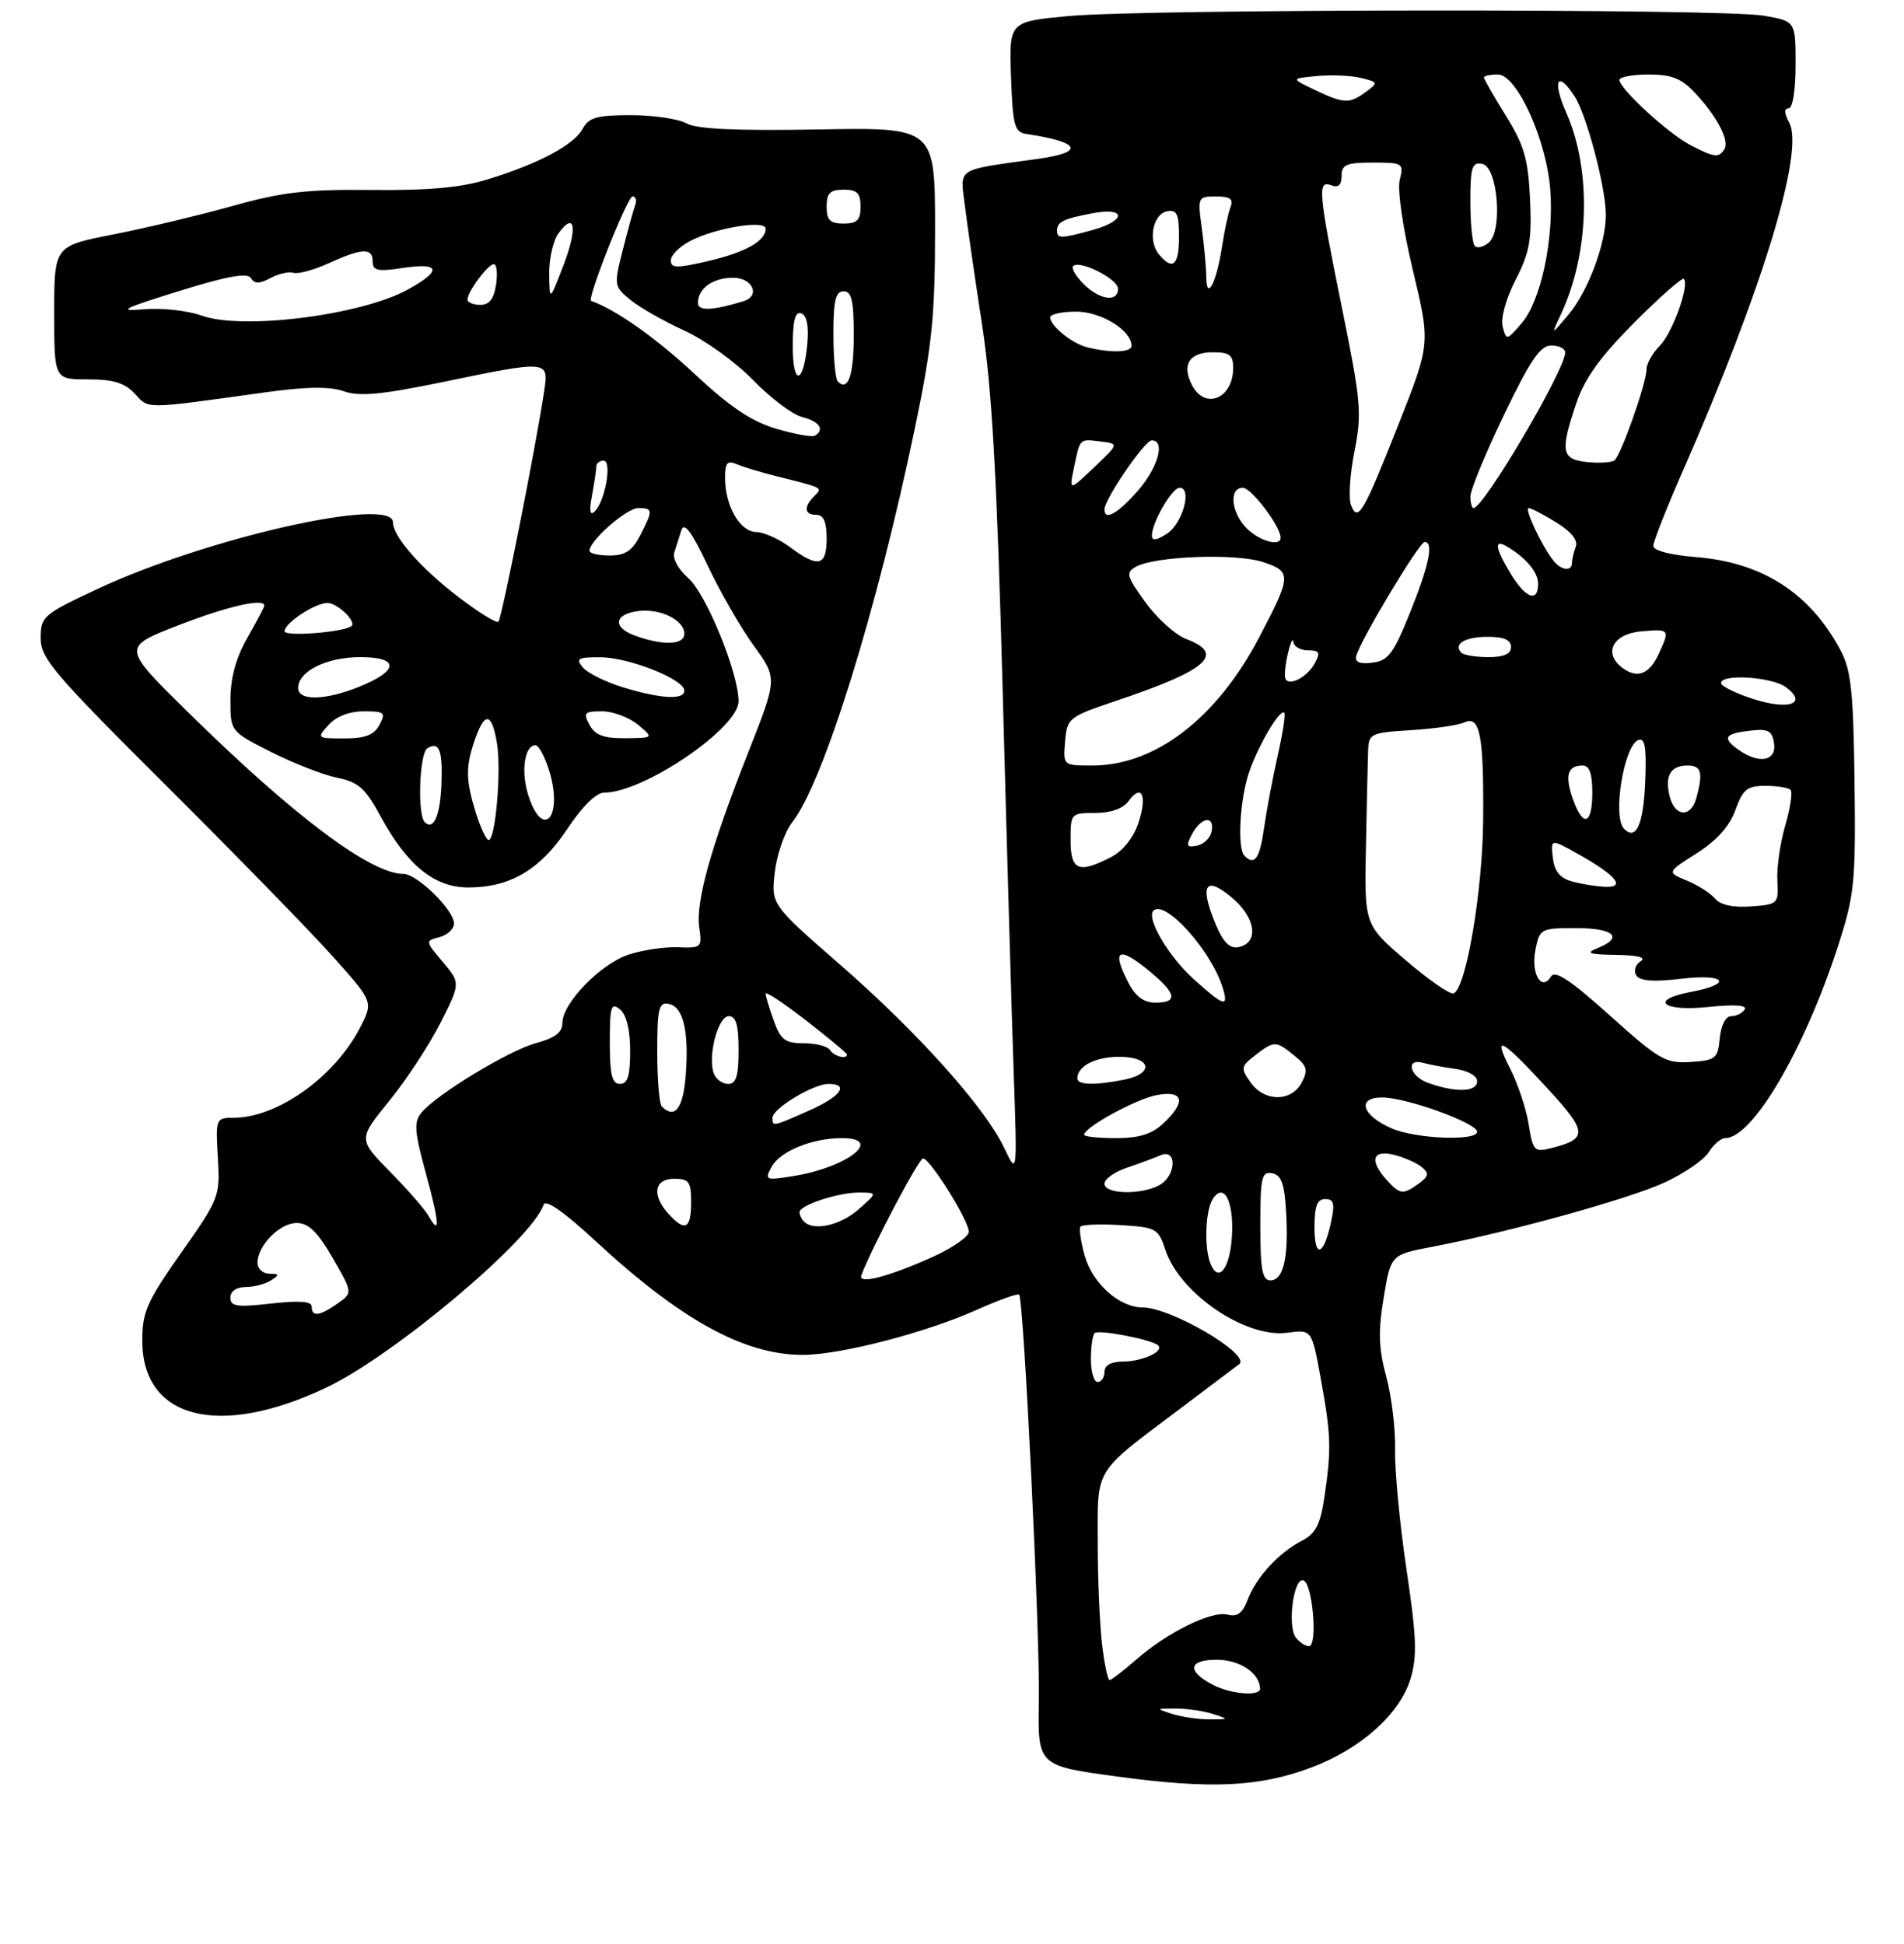 <?xml version="1.0" encoding="UTF-8" standalone="no"?>
<!DOCTYPE svg PUBLIC "-//W3C//DTD SVG 1.1//EN" "http://www.w3.org/Graphics/SVG/1.1/DTD/svg11.dtd" >
<svg xmlns="http://www.w3.org/2000/svg" xmlns:xlink="http://www.w3.org/1999/xlink" version="1.1" viewBox="0 0 281 287">
 <g >
 <path fill="currentColor"
d=" M 193.52 260.91 C 200.83 258.17 206.62 252.98 208.18 247.78 C 209.17 244.49 209.06 241.60 207.57 231.64 C 206.58 224.96 205.82 217.03 205.89 214.00 C 205.96 210.97 205.38 206.12 204.59 203.20 C 203.46 199.04 203.38 196.55 204.21 191.56 C 205.26 185.21 205.26 185.21 211.38 184.04 C 222.58 181.91 240.29 177.02 245.62 174.57 C 248.51 173.25 251.46 171.23 252.18 170.08 C 252.90 168.94 253.99 168.00 254.62 168.00 C 258.66 168.00 266.35 154.87 271.31 139.50 C 273.69 132.11 273.88 130.27 273.70 115.50 C 273.53 102.06 273.20 98.94 271.64 96.00 C 267.13 87.54 260.12 83.02 250.28 82.23 C 246.54 81.93 244.00 81.27 244.00 80.58 C 244.00 79.96 245.97 74.96 248.38 69.47 C 260.04 42.94 266.33 22.36 264.07 18.13 C 263.32 16.73 263.28 16.00 263.96 16.00 C 264.57 16.00 265.00 13.33 265.00 9.56 C 265.00 3.12 265.00 3.12 260.25 2.31 C 254.09 1.26 169.18 1.31 157.71 2.37 C 148.92 3.19 148.92 3.19 149.21 11.33 C 149.47 18.60 149.72 19.51 151.50 19.78 C 159.46 20.97 160.18 22.47 153.25 23.44 C 140.87 25.17 141.70 24.64 142.40 30.38 C 142.75 33.20 143.89 41.12 144.95 48.00 C 146.40 57.45 147.14 70.63 147.98 102.00 C 148.59 124.83 149.32 150.25 149.61 158.50 C 150.13 173.50 150.13 173.50 148.19 169.42 C 145.34 163.43 135.44 152.38 123.92 142.34 C 113.79 133.50 113.79 133.50 114.35 128.71 C 114.66 126.08 115.82 122.78 116.92 121.38 C 121.52 115.53 129.41 90.18 135.02 63.21 C 137.56 51.02 138.00 46.69 138.00 33.85 C 138.00 18.80 138.00 18.80 120.75 19.11 C 108.62 19.32 102.85 19.06 101.32 18.21 C 100.11 17.54 96.42 17.00 93.10 17.00 C 88.10 17.00 86.89 17.34 86.00 19.00 C 84.73 21.38 79.53 24.15 72.00 26.47 C 68.03 27.70 63.26 28.13 54.84 28.04 C 45.22 27.94 41.65 28.35 34.34 30.40 C 29.48 31.76 21.56 33.65 16.75 34.60 C 8.00 36.31 8.00 36.31 8.00 46.16 C 8.00 56.00 8.00 56.00 12.96 56.00 C 16.73 56.00 18.40 56.51 19.90 58.12 C 22.04 60.42 21.05 60.43 39.12 57.92 C 45.22 57.07 48.62 57.02 50.72 57.75 C 53.03 58.56 56.23 58.27 65.10 56.44 C 81.02 53.15 81.00 53.15 80.31 57.75 C 79.10 65.84 74.05 91.28 73.56 91.77 C 73.28 92.05 70.55 90.35 67.48 87.99 C 61.94 83.71 58.00 79.18 58.00 77.10 C 58.00 73.19 30.45 79.41 14.36 86.95 C 6.34 90.71 6.00 91.01 6.00 94.20 C 6.00 97.18 7.91 99.42 24.57 116.01 C 34.78 126.18 45.83 137.51 49.12 141.19 C 55.10 147.88 55.10 147.88 53.14 151.69 C 49.38 158.99 40.93 165.00 34.44 165.00 C 31.87 165.00 31.82 165.12 32.15 170.87 C 32.49 176.62 32.37 176.92 26.75 184.91 C 21.68 192.11 21.00 193.64 21.00 197.89 C 21.00 209.47 32.31 212.35 48.19 204.81 C 58.15 200.08 78.52 182.93 80.22 177.85 C 80.51 176.97 83.19 178.84 87.89 183.19 C 100.48 194.85 109.85 200.00 118.47 200.00 C 123.98 200.00 136.62 196.73 144.10 193.37 C 147.37 191.91 150.21 190.89 150.41 191.10 C 151.09 191.83 153.50 241.34 153.32 251.07 C 153.15 260.64 153.15 260.64 164.83 262.23 C 178.74 264.12 185.80 263.79 193.52 260.91 Z  M 173.00 253.00 C 170.57 252.22 170.58 252.20 173.50 252.20 C 175.15 252.20 177.62 252.56 179.00 253.00 C 181.43 253.78 181.42 253.80 178.50 253.80 C 176.85 253.80 174.38 253.44 173.00 253.00 Z  M 179.08 248.74 C 175.12 246.71 175.34 245.00 179.56 245.00 C 182.96 245.00 185.87 246.93 185.97 249.25 C 186.02 250.42 181.76 250.10 179.08 248.74 Z  M 162.65 242.75 C 162.30 239.86 162.01 233.11 162.01 227.75 C 162.00 216.50 161.31 217.62 174.06 208.02 C 178.70 204.52 182.68 201.53 182.89 201.36 C 184.67 199.96 172.81 193.00 168.67 193.00 C 165.18 193.00 161.22 189.45 160.07 185.30 C 159.52 183.31 159.24 181.42 159.44 181.09 C 159.64 180.77 162.30 180.65 165.36 180.84 C 170.66 181.16 170.95 181.33 172.01 184.54 C 174.13 190.95 183.85 197.55 189.96 196.73 C 193.60 196.24 193.60 196.24 194.90 203.37 C 196.44 211.82 196.51 213.81 195.49 220.80 C 194.86 225.08 194.21 226.36 192.10 227.45 C 188.69 229.23 185.38 232.84 184.12 236.17 C 183.38 238.13 182.59 238.71 181.18 238.34 C 178.82 237.72 172.26 240.96 167.65 245.01 C 165.77 246.65 164.02 248.00 163.76 248.00 C 163.49 248.00 162.99 245.64 162.65 242.75 Z  M 191.26 241.75 C 189.95 240.08 190.90 232.80 192.36 233.28 C 193.73 233.73 194.51 243.00 193.18 243.00 C 192.66 243.00 191.80 242.44 191.26 241.75 Z  M 161.00 200.67 C 161.00 198.83 161.25 197.09 161.55 196.78 C 162.13 196.21 170.09 197.75 170.94 198.61 C 171.82 199.49 168.59 200.97 165.75 200.98 C 163.98 200.99 163.00 201.53 163.00 202.50 C 163.00 203.32 162.55 204.00 162.00 204.00 C 161.45 204.00 161.00 202.50 161.00 200.67 Z  M 46.00 192.87 C 46.00 192.08 44.19 191.95 40.00 192.42 C 34.96 192.99 34.00 192.85 34.00 191.55 C 34.00 190.61 34.89 189.99 36.25 189.98 C 37.49 189.98 39.17 189.53 40.00 189.00 C 41.28 188.17 41.25 188.03 39.75 188.02 C 38.79 188.01 38.00 187.28 38.00 186.41 C 38.00 183.84 41.31 180.50 43.82 180.53 C 45.54 180.54 46.89 181.87 49.10 185.69 C 52.07 190.84 52.07 190.84 49.81 192.42 C 47.15 194.29 46.00 194.42 46.00 192.87 Z  M 127.12 188.26 C 128.60 184.27 135.60 171.00 136.22 171.00 C 137.25 171.00 142.96 180.13 142.98 181.81 C 142.99 182.52 140.64 184.18 137.75 185.49 C 131.22 188.45 126.60 189.66 127.12 188.26 Z  M 186.00 180.93 C 186.00 173.78 186.20 172.89 187.75 173.19 C 189.11 173.45 189.57 174.72 189.81 178.96 C 190.19 185.67 189.42 189.00 187.48 189.00 C 186.30 189.00 186.00 187.39 186.00 180.93 Z  M 178.62 186.46 C 177.70 184.05 177.90 178.71 178.97 177.01 C 180.62 174.40 182.14 177.36 181.81 182.53 C 181.50 187.37 179.78 189.48 178.62 186.46 Z  M 194.00 181.20 C 194.00 178.04 194.39 177.00 195.58 177.00 C 196.84 177.00 197.02 177.67 196.47 180.25 C 195.39 185.38 194.00 185.91 194.00 181.20 Z  M 63.24 179.47 C 62.73 178.55 60.18 175.62 57.58 172.98 C 52.85 168.16 52.85 168.16 57.44 162.52 C 59.96 159.42 63.36 154.24 65.00 151.00 C 67.97 145.12 67.97 145.12 65.35 142.00 C 62.75 138.91 62.74 138.88 64.86 138.33 C 66.04 138.02 67.00 137.11 67.00 136.31 C 67.00 134.33 61.55 129.00 59.54 129.00 C 54.71 129.00 43.34 120.47 27.75 105.13 C 18.00 95.54 18.00 95.54 26.25 92.33 C 33.57 89.49 39.00 88.24 39.00 89.40 C 39.00 89.62 37.88 91.75 36.51 94.15 C 34.83 97.08 34.02 100.04 34.01 103.24 C 34.00 107.97 34.00 107.97 40.00 111.00 C 43.31 112.67 47.69 114.38 49.75 114.80 C 52.91 115.45 53.93 116.36 56.19 120.54 C 60.12 127.76 64.11 131.00 69.11 131.00 C 75.30 131.00 79.73 128.38 83.74 122.34 C 85.94 119.02 88.00 117.00 89.17 117.00 C 95.00 117.00 109.00 107.48 109.00 103.51 C 109.00 99.34 104.20 87.60 101.55 85.31 C 100.12 84.07 99.23 82.43 99.51 81.56 C 99.78 80.70 100.26 79.21 100.57 78.25 C 100.98 77.00 102.10 78.52 104.45 83.50 C 106.27 87.35 109.33 92.67 111.25 95.32 C 114.74 100.13 114.74 100.13 110.40 111.13 C 104.86 125.19 102.65 133.13 103.20 136.94 C 103.63 139.85 103.51 139.97 100.06 139.83 C 98.08 139.75 94.81 140.24 92.78 140.91 C 88.63 142.28 83.00 148.08 83.00 151.00 C 83.00 152.38 81.93 153.21 79.16 153.96 C 75.11 155.05 64.41 161.54 62.17 164.27 C 61.06 165.63 61.17 167.07 62.85 173.19 C 64.86 180.52 64.99 182.59 63.24 179.47 Z  M 98.65 179.17 C 96.15 176.41 96.55 174.00 99.50 174.00 C 101.69 174.00 102.00 174.43 102.00 177.50 C 102.00 181.42 101.10 181.87 98.65 179.17 Z  M 118.67 180.33 C 118.30 179.97 118.00 179.34 118.00 178.93 C 118.00 177.89 123.81 175.99 126.90 176.03 C 129.50 176.06 129.50 176.06 126.69 178.53 C 124.02 180.88 120.10 181.76 118.67 180.33 Z  M 163.00 174.74 C 163.00 174.05 164.46 173.00 166.25 172.39 C 168.04 171.79 170.29 170.96 171.25 170.54 C 173.78 169.45 173.60 173.61 171.07 174.96 C 168.35 176.42 163.00 176.27 163.00 174.74 Z  M 204.65 174.17 C 202.06 171.30 202.54 169.67 205.74 170.47 C 207.25 170.85 209.09 171.66 209.83 172.28 C 210.94 173.20 210.87 173.62 209.40 174.70 C 207.07 176.40 206.63 176.35 204.65 174.17 Z  M 113.87 172.25 C 115.10 169.95 119.85 168.00 124.23 168.00 C 130.57 168.00 125.05 172.33 117.09 173.60 C 112.97 174.26 112.82 174.20 113.87 172.25 Z  M 225.61 165.98 C 225.25 163.69 224.02 160.01 222.90 157.80 C 220.20 152.52 221.49 153.19 228.35 160.63 C 234.33 167.12 234.39 168.11 228.88 169.49 C 226.45 170.10 226.23 169.87 225.61 165.98 Z  M 160.00 167.51 C 160.00 166.41 167.73 162.19 170.75 161.64 C 174.70 160.92 175.09 162.63 171.69 165.83 C 169.99 167.42 168.12 168.00 164.69 168.00 C 162.11 168.00 160.00 167.78 160.00 167.51 Z  M 205.40 166.57 C 200.99 164.65 200.17 162.00 203.99 162.00 C 207.56 162.00 218.00 165.78 218.00 167.07 C 218.00 168.47 208.93 168.11 205.40 166.57 Z  M 114.00 164.99 C 114.00 163.64 120.02 160.01 122.25 160.00 C 125.44 160.00 124.07 161.88 119.37 163.95 C 114.02 166.32 114.00 166.33 114.00 164.99 Z  M 97.67 163.33 C 97.30 162.97 97.00 159.33 97.00 155.26 C 97.00 148.87 97.23 147.90 98.68 148.18 C 100.84 148.59 101.70 152.18 101.20 158.75 C 100.83 163.63 99.58 165.25 97.67 163.33 Z  M 184.55 159.76 C 183.08 157.67 183.13 157.41 185.24 155.78 C 188.07 153.60 188.29 153.60 191.02 155.82 C 192.93 157.36 193.09 157.96 192.10 159.82 C 190.56 162.69 186.58 162.66 184.55 159.76 Z  M 210.70 159.82 C 207.96 158.82 207.42 156.10 210.12 156.91 C 210.88 157.14 212.96 157.52 214.75 157.77 C 216.64 158.03 218.00 158.80 218.00 159.61 C 218.00 161.22 214.79 161.31 210.70 159.82 Z  M 90.00 153.88 C 90.00 148.55 90.19 147.92 91.50 149.00 C 92.46 149.80 93.00 152.01 93.00 155.12 C 93.00 158.79 92.63 160.00 91.50 160.00 C 90.33 160.00 90.00 158.65 90.00 153.88 Z  M 105.36 158.49 C 104.40 156.00 105.95 150.00 107.55 150.00 C 108.62 150.00 109.00 151.29 109.00 155.00 C 109.00 158.82 108.64 160.00 107.47 160.00 C 106.63 160.00 105.68 159.32 105.36 158.49 Z  M 159.00 159.20 C 159.00 157.36 161.64 156.00 165.20 156.00 C 169.93 156.00 170.42 158.47 165.88 159.38 C 161.62 160.23 159.00 160.16 159.00 159.20 Z  M 237.61 149.92 C 231.76 144.66 229.51 143.17 228.90 144.15 C 227.49 146.44 225.91 143.70 226.61 140.19 C 227.23 137.08 227.38 137.00 232.62 137.00 C 238.22 137.00 239.68 138.39 235.75 139.97 C 233.94 140.70 234.48 140.89 238.50 140.95 C 241.76 141.00 243.02 141.33 242.12 141.90 C 241.36 142.38 241.08 143.32 241.48 143.97 C 242.01 144.82 243.99 144.97 248.24 144.47 C 254.77 143.71 255.77 145.26 249.51 146.43 C 243.34 147.59 245.36 149.35 252.05 148.65 C 255.95 148.24 257.89 148.37 257.49 149.01 C 257.16 149.55 256.26 150.00 255.50 150.00 C 254.68 150.00 254.00 151.31 253.81 153.25 C 253.52 156.27 253.22 156.52 249.50 156.76 C 245.81 156.99 244.89 156.46 237.61 149.92 Z  M 122.50 155.00 C 122.16 154.45 120.42 154.00 118.64 154.00 C 115.88 154.00 115.22 153.51 114.20 150.68 C 113.54 148.85 113.00 147.05 113.00 146.68 C 113.00 146.31 115.70 148.10 119.00 150.66 C 122.30 153.22 125.00 155.47 125.00 155.66 C 125.00 156.43 123.07 155.92 122.50 155.00 Z  M 166.53 145.05 C 163.94 140.05 165.12 139.55 169.92 143.59 C 173.65 146.72 173.82 148.00 170.53 148.00 C 168.80 148.00 167.59 147.11 166.53 145.05 Z  M 176.12 144.49 C 172.46 141.18 169.14 135.53 170.22 134.44 C 171.93 132.74 178.71 140.24 180.43 145.75 C 181.39 148.81 180.66 148.59 176.12 144.49 Z  M 207.43 141.72 C 201.36 136.50 201.36 136.50 201.59 125.00 C 201.71 118.67 201.86 112.30 201.91 110.84 C 202.00 108.29 202.27 108.15 208.25 107.78 C 211.69 107.57 215.23 107.05 216.12 106.64 C 218.42 105.57 218.99 108.52 218.89 121.00 C 218.81 131.64 216.33 146.10 214.50 146.64 C 213.95 146.80 210.77 144.59 207.43 141.72 Z  M 179.43 136.48 C 176.99 130.64 177.86 129.17 181.80 132.49 C 185.38 135.50 185.85 139.22 182.73 139.82 C 181.49 140.05 180.51 139.06 179.43 136.48 Z  M 253.13 132.66 C 252.47 131.86 250.60 130.66 248.96 129.99 C 245.99 128.76 245.99 128.76 250.40 125.96 C 253.36 124.08 255.24 121.99 256.11 119.58 C 257.22 116.51 257.85 116.00 260.53 116.00 C 262.26 116.00 263.93 116.26 264.25 116.59 C 264.58 116.91 264.23 119.27 263.48 121.84 C 262.73 124.40 262.20 128.07 262.31 130.00 C 262.50 133.42 262.40 133.51 258.41 133.80 C 255.77 133.99 253.91 133.59 253.13 132.66 Z  M 232.00 130.11 C 230.21 129.62 229.41 128.62 229.17 126.60 C 228.85 123.79 228.85 123.79 232.98 126.11 C 238.55 129.24 240.00 131.03 236.87 130.90 C 235.57 130.85 233.38 130.49 232.00 130.11 Z  M 158.00 124.00 C 158.00 120.07 158.06 120.00 161.64 120.00 C 163.95 120.00 165.75 119.36 166.56 118.25 C 168.51 115.59 169.34 117.43 168.02 121.45 C 167.28 123.67 165.74 125.60 163.97 126.52 C 159.18 128.99 158.00 128.50 158.00 124.00 Z  M 183.67 126.33 C 182.55 125.22 183.00 117.73 184.42 113.76 C 185.87 109.70 188.93 104.59 189.54 105.21 C 189.75 105.42 189.31 108.27 188.57 111.54 C 187.83 114.82 186.92 119.64 186.55 122.25 C 185.91 126.76 185.16 127.83 183.67 126.33 Z  M 175.95 123.09 C 177.31 120.56 179.28 120.32 178.81 122.74 C 178.63 123.69 177.66 124.63 176.66 124.83 C 175.10 125.13 174.99 124.88 175.95 123.09 Z  M 70.24 120.02 C 68.72 115.12 68.69 113.19 70.10 109.15 C 71.55 104.98 72.60 105.17 73.35 109.75 C 74.01 113.80 73.12 124.00 72.11 124.00 C 71.77 124.00 70.93 122.21 70.24 120.02 Z  M 239.69 122.35 C 237.93 120.60 239.67 109.94 241.83 109.22 C 242.79 108.90 243.02 110.44 242.80 115.57 C 242.52 121.77 241.45 124.12 239.69 122.35 Z  M 62.68 121.35 C 61.58 120.25 61.90 111.18 63.07 110.46 C 64.81 109.38 65.34 110.72 65.15 115.71 C 64.97 120.41 63.99 122.65 62.68 121.35 Z  M 78.01 117.52 C 76.84 113.99 77.39 110.00 79.03 110.00 C 79.52 110.00 80.45 111.77 81.10 113.92 C 83.09 120.59 80.15 124.01 78.01 117.52 Z  M 232.11 117.89 C 230.92 114.47 231.35 113.00 233.56 113.00 C 234.57 113.00 235.00 114.18 235.00 117.00 C 235.00 121.78 233.62 122.20 232.11 117.89 Z  M 246.42 117.56 C 245.66 114.52 246.54 113.00 249.06 113.00 C 251.09 113.00 251.37 114.01 250.37 117.75 C 249.57 120.74 247.19 120.62 246.42 117.56 Z  M 157.19 109.44 C 157.49 105.97 157.69 105.82 164.87 103.40 C 178.19 98.93 180.90 96.53 175.10 94.34 C 173.50 93.74 170.78 91.30 169.06 88.93 C 166.25 85.04 166.11 84.52 167.64 83.66 C 170.46 82.09 182.39 81.64 186.40 82.97 C 190.66 84.37 190.63 84.98 185.77 94.20 C 179.54 106.05 170.47 113.00 161.24 113.00 C 156.88 113.00 156.88 113.00 157.19 109.44 Z  M 256.44 110.58 C 254.10 108.87 254.56 108.26 258.51 107.83 C 260.97 107.56 261.56 107.90 261.82 109.75 C 262.20 112.41 259.51 112.83 256.44 110.58 Z  M 48.50 107.00 C 49.63 105.75 51.58 105.00 53.69 105.00 C 56.76 105.00 56.97 105.18 56.00 107.00 C 55.20 108.50 53.91 109.00 50.81 109.00 C 46.75 109.00 46.72 108.97 48.50 107.00 Z  M 87.00 107.00 C 86.04 105.21 86.24 105.00 88.85 105.00 C 90.46 105.00 92.84 105.89 94.14 106.97 C 96.50 108.93 96.50 108.93 92.29 108.97 C 89.07 108.99 87.82 108.52 87.00 107.00 Z  M 258.75 103.18 C 256.14 102.34 254.00 101.28 254.00 100.82 C 254.00 99.43 261.50 99.91 263.56 101.43 C 266.85 103.86 264.05 104.88 258.75 103.18 Z  M 44.00 101.56 C 44.00 99.08 48.20 97.00 53.19 97.00 C 59.03 97.00 58.89 99.03 52.90 101.42 C 47.93 103.41 44.00 103.47 44.00 101.56 Z  M 91.88 101.44 C 89.34 100.65 86.69 99.34 86.01 98.51 C 84.93 97.21 85.29 97.00 88.63 97.02 C 92.87 97.05 101.00 100.28 101.00 101.95 C 101.00 103.36 97.49 103.16 91.88 101.44 Z  M 189.71 100.21 C 189.52 99.82 189.67 98.15 190.06 96.50 C 190.45 94.85 190.82 94.06 190.88 94.75 C 190.95 95.44 191.92 96.00 193.04 96.00 C 194.72 96.00 194.90 96.33 194.06 97.88 C 192.97 99.92 190.28 101.35 189.71 100.21 Z  M 239.49 98.62 C 236.53 96.45 238.02 93.54 242.26 93.19 C 246.42 92.84 246.46 92.89 244.86 96.40 C 243.45 99.51 241.70 100.23 239.49 98.62 Z  M 200.16 96.82 C 200.74 94.55 209.46 80.02 210.25 80.01 C 211.63 79.99 210.91 83.45 208.07 90.50 C 205.64 96.51 204.86 97.55 202.53 97.82 C 200.67 98.05 199.93 97.74 200.16 96.82 Z  M 215.69 96.36 C 214.42 95.08 216.19 94.00 219.56 94.00 C 221.95 94.00 223.00 94.46 223.00 95.50 C 223.00 96.53 221.96 97.00 219.67 97.00 C 217.83 97.00 216.05 96.71 215.69 96.36 Z  M 93.70 93.82 C 90.33 92.59 90.65 90.62 94.28 90.19 C 97.49 89.81 101.00 91.55 101.00 93.54 C 101.00 95.22 97.88 95.34 93.70 93.82 Z  M 42.00 93.18 C 42.00 91.96 46.50 89.00 48.34 89.00 C 49.76 89.00 52.63 91.74 51.89 92.40 C 50.85 93.32 42.00 94.02 42.00 93.18 Z  M 222.99 84.75 C 220.71 81.02 220.46 79.57 222.25 80.59 C 225.12 82.23 227.00 84.43 227.00 86.15 C 227.00 88.99 225.19 88.35 222.99 84.75 Z  M 229.25 82.75 C 227.56 80.63 224.91 75.00 225.61 75.00 C 225.97 75.00 227.81 75.95 229.69 77.12 C 231.89 78.48 232.92 79.76 232.56 80.70 C 232.25 81.51 232.00 82.58 232.00 83.08 C 232.00 84.40 230.41 84.21 229.25 82.75 Z  M 116.57 80.75 C 114.96 79.55 112.72 78.55 111.60 78.53 C 109.22 78.49 107.04 74.73 107.01 70.64 C 107.00 68.30 107.32 67.92 108.75 68.53 C 109.71 68.94 112.30 69.72 114.50 70.27 C 121.61 72.05 121.44 71.96 120.17 73.23 C 118.56 74.84 118.70 76.00 120.50 76.00 C 121.55 76.00 122.00 77.06 122.00 79.50 C 122.00 83.59 120.76 83.87 116.57 80.75 Z  M 87.00 81.30 C 87.00 79.80 92.48 75.00 94.19 75.00 C 96.39 75.00 96.41 75.30 94.47 79.05 C 93.30 81.31 92.26 82.00 89.97 82.00 C 88.34 82.00 87.00 81.69 87.00 81.30 Z  M 170.00 79.07 C 170.00 77.14 172.97 72.00 174.09 72.00 C 175.98 72.00 174.55 77.24 172.25 78.76 C 170.71 79.78 170.00 79.87 170.00 79.07 Z  M 184.00 78.00 C 181.69 75.69 181.33 72.00 183.42 72.00 C 184.67 72.00 189.00 77.71 189.00 79.37 C 189.00 80.74 185.89 79.89 184.00 78.00 Z  M 87.37 73.12 C 87.72 71.27 88.00 69.36 88.00 68.88 C 88.00 68.39 88.49 68.00 89.08 68.00 C 90.37 68.00 89.32 73.99 87.76 75.50 C 87.06 76.18 86.94 75.43 87.37 73.12 Z  M 163.00 75.20 C 163.00 73.69 168.95 65.00 169.98 65.00 C 172.04 65.00 170.92 69.03 167.90 72.47 C 164.93 75.85 163.00 76.92 163.00 75.20 Z  M 199.38 74.54 C 199.00 73.55 199.23 69.98 199.90 66.62 C 201.01 61.00 200.86 59.26 198.06 45.50 C 194.54 28.16 194.40 26.56 196.50 27.36 C 197.52 27.75 198.00 27.31 198.00 25.97 C 198.00 24.30 198.69 24.00 202.61 24.00 C 207.05 24.00 207.19 24.09 206.58 26.55 C 206.21 28.02 207.03 33.66 208.52 39.91 C 211.11 50.72 211.11 50.72 206.41 62.61 C 201.19 75.81 200.39 77.17 199.38 74.54 Z  M 217.01 73.25 C 217.02 72.29 219.25 66.89 221.96 61.25 C 225.84 53.17 227.32 51.00 228.94 51.00 C 230.07 51.00 231.00 51.46 231.00 52.03 C 231.00 54.58 218.97 75.00 217.46 75.00 C 217.21 75.00 217.01 74.21 217.01 73.25 Z  M 158.51 69.00 C 159.41 64.65 159.27 64.78 162.48 65.17 C 165.14 65.50 165.14 65.50 161.46 69.00 C 157.78 72.50 157.78 72.50 158.51 69.00 Z  M 234.25 68.21 C 230.43 67.82 230.22 66.65 232.67 59.43 C 233.88 55.85 236.21 52.62 241.20 47.61 C 244.97 43.83 248.26 40.93 248.50 41.17 C 249.39 42.06 246.82 49.18 244.94 51.06 C 243.87 52.13 243.00 53.69 243.00 54.52 C 243.00 56.54 239.23 67.22 238.26 67.96 C 237.84 68.28 236.04 68.39 234.25 68.21 Z  M 114.55 63.29 C 110.91 62.21 107.71 60.06 102.46 55.15 C 96.81 49.88 90.93 45.73 87.24 44.41 C 86.58 44.17 92.59 29.00 93.35 29.00 C 93.83 29.00 94.00 29.56 93.75 30.25 C 93.49 30.94 92.67 33.91 91.92 36.86 C 90.59 42.12 90.61 42.27 93.03 44.26 C 94.39 45.38 97.97 47.42 101.00 48.80 C 104.03 50.18 108.59 53.47 111.15 56.11 C 113.71 58.75 116.97 61.21 118.40 61.56 C 120.93 62.20 121.76 63.44 120.25 64.32 C 119.84 64.56 117.27 64.09 114.55 63.29 Z  M 175.96 56.92 C 174.34 53.89 175.49 52.00 178.97 52.00 C 181.47 52.00 182.00 52.41 182.00 54.30 C 182.00 58.79 177.91 60.56 175.96 56.92 Z  M 123.64 56.31 C 123.29 55.95 123.00 52.82 123.00 49.33 C 123.00 44.37 123.32 43.00 124.50 43.00 C 125.68 43.00 126.00 44.38 126.00 49.44 C 126.00 55.43 125.17 57.84 123.64 56.31 Z  M 117.00 51.12 C 117.00 47.33 117.35 45.95 118.25 46.26 C 119.05 46.53 119.38 48.10 119.16 50.59 C 118.63 56.75 117.00 57.14 117.00 51.12 Z  M 160.50 51.28 C 158.24 50.73 155.00 48.12 155.00 46.85 C 155.00 46.38 156.72 46.00 158.81 46.00 C 162.50 46.00 167.00 48.77 167.00 51.04 C 167.00 52.03 164.02 52.14 160.50 51.28 Z  M 221.77 48.22 C 221.45 46.99 222.24 44.11 223.68 41.31 C 225.76 37.25 226.09 35.39 225.81 29.39 C 225.53 23.45 224.94 21.43 222.24 17.08 C 220.46 14.21 219.00 11.67 219.00 11.43 C 219.00 11.20 219.92 11.00 221.06 11.00 C 223.87 11.00 228.26 20.68 228.80 28.07 C 229.34 35.40 227.40 44.42 224.58 47.70 C 222.37 50.27 222.31 50.28 221.77 48.22 Z  M 230.32 46.50 C 234.58 37.46 234.92 25.14 231.16 16.64 C 229.04 11.84 229.85 10.29 232.40 14.25 C 234.18 17.01 237.00 27.72 237.00 31.72 C 237.00 36.01 234.35 43.06 231.44 46.50 C 228.91 49.50 228.91 49.50 230.32 46.50 Z  M 29.76 46.59 C 27.70 45.85 23.88 45.42 21.26 45.65 C 17.24 45.99 18.04 45.57 26.41 42.97 C 33.55 40.75 36.52 40.22 37.03 41.05 C 37.57 41.92 38.28 41.92 39.93 41.04 C 41.13 40.40 42.65 40.05 43.31 40.27 C 43.96 40.49 46.30 39.86 48.50 38.86 C 53.47 36.60 55.00 36.55 55.00 38.61 C 55.00 39.96 55.75 40.12 59.50 39.55 C 64.98 38.73 65.27 39.93 60.25 42.71 C 53.37 46.53 35.81 48.76 29.76 46.59 Z  M 103.00 44.72 C 103.00 42.58 105.20 41.00 108.20 41.00 C 111.07 41.00 112.27 43.67 109.75 44.45 C 105.17 45.86 103.00 45.95 103.00 44.72 Z  M 69.00 44.22 C 69.00 43.04 72.01 39.00 72.88 39.00 C 73.31 39.00 73.46 40.35 73.21 42.00 C 72.90 44.12 72.22 45.00 70.89 45.00 C 69.85 45.00 69.00 44.65 69.00 44.22 Z  M 81.05 40.44 C 81.02 38.21 81.64 35.51 82.42 34.44 C 84.88 31.08 85.27 33.65 83.15 39.18 C 81.10 44.50 81.10 44.50 81.05 40.44 Z  M 159.92 41.92 C 158.77 40.77 158.08 39.59 158.38 39.28 C 159.34 38.32 165.00 41.18 165.00 42.62 C 165.00 44.67 162.29 44.29 159.92 41.92 Z  M 178.03 40.89 C 178.01 39.45 177.71 36.19 177.36 33.64 C 176.74 29.09 176.78 29.00 179.47 29.00 C 181.57 29.00 182.07 29.38 181.60 30.59 C 181.27 31.46 180.71 34.05 180.36 36.34 C 179.55 41.69 178.07 44.58 178.03 40.89 Z  M 99.00 38.44 C 99.00 37.67 100.30 36.38 101.90 35.55 C 105.66 33.61 113.00 32.42 113.00 33.75 C 113.00 35.58 110.03 37.25 104.49 38.54 C 99.87 39.62 99.00 39.60 99.00 38.44 Z  M 171.05 37.56 C 169.38 35.55 170.13 31.59 172.25 31.19 C 173.68 30.91 174.00 31.59 174.00 34.93 C 174.00 39.18 173.08 40.00 171.05 37.56 Z  M 217.66 36.32 C 217.30 35.96 217.00 33.01 217.00 29.76 C 217.00 24.67 217.24 23.90 218.75 24.19 C 221.05 24.62 221.83 34.07 219.70 35.83 C 218.94 36.46 218.02 36.69 217.66 36.32 Z  M 156.00 34.06 C 156.00 32.75 156.94 32.29 161.26 31.48 C 166.25 30.54 166.24 32.56 161.25 33.95 C 156.62 35.23 156.00 35.25 156.00 34.06 Z  M 122.00 30.50 C 122.00 28.50 122.50 28.00 124.50 28.00 C 126.50 28.00 127.00 28.50 127.00 30.50 C 127.00 32.50 126.50 33.00 124.50 33.00 C 122.50 33.00 122.00 32.50 122.00 30.50 Z  M 249.50 21.43 C 246.26 19.76 239.00 13.10 239.00 11.80 C 239.00 11.36 240.94 11.00 243.31 11.00 C 246.73 11.00 248.16 11.57 250.19 13.75 C 253.44 17.23 255.27 20.76 254.49 22.02 C 253.68 23.33 253.02 23.26 249.50 21.43 Z  M 194.00 13.25 C 190.50 11.58 190.50 11.58 194.40 11.22 C 196.55 11.02 199.48 11.15 200.90 11.51 C 203.41 12.14 203.43 12.21 201.56 13.58 C 199.13 15.36 198.34 15.32 194.00 13.25 Z "/>
</g>
</svg>